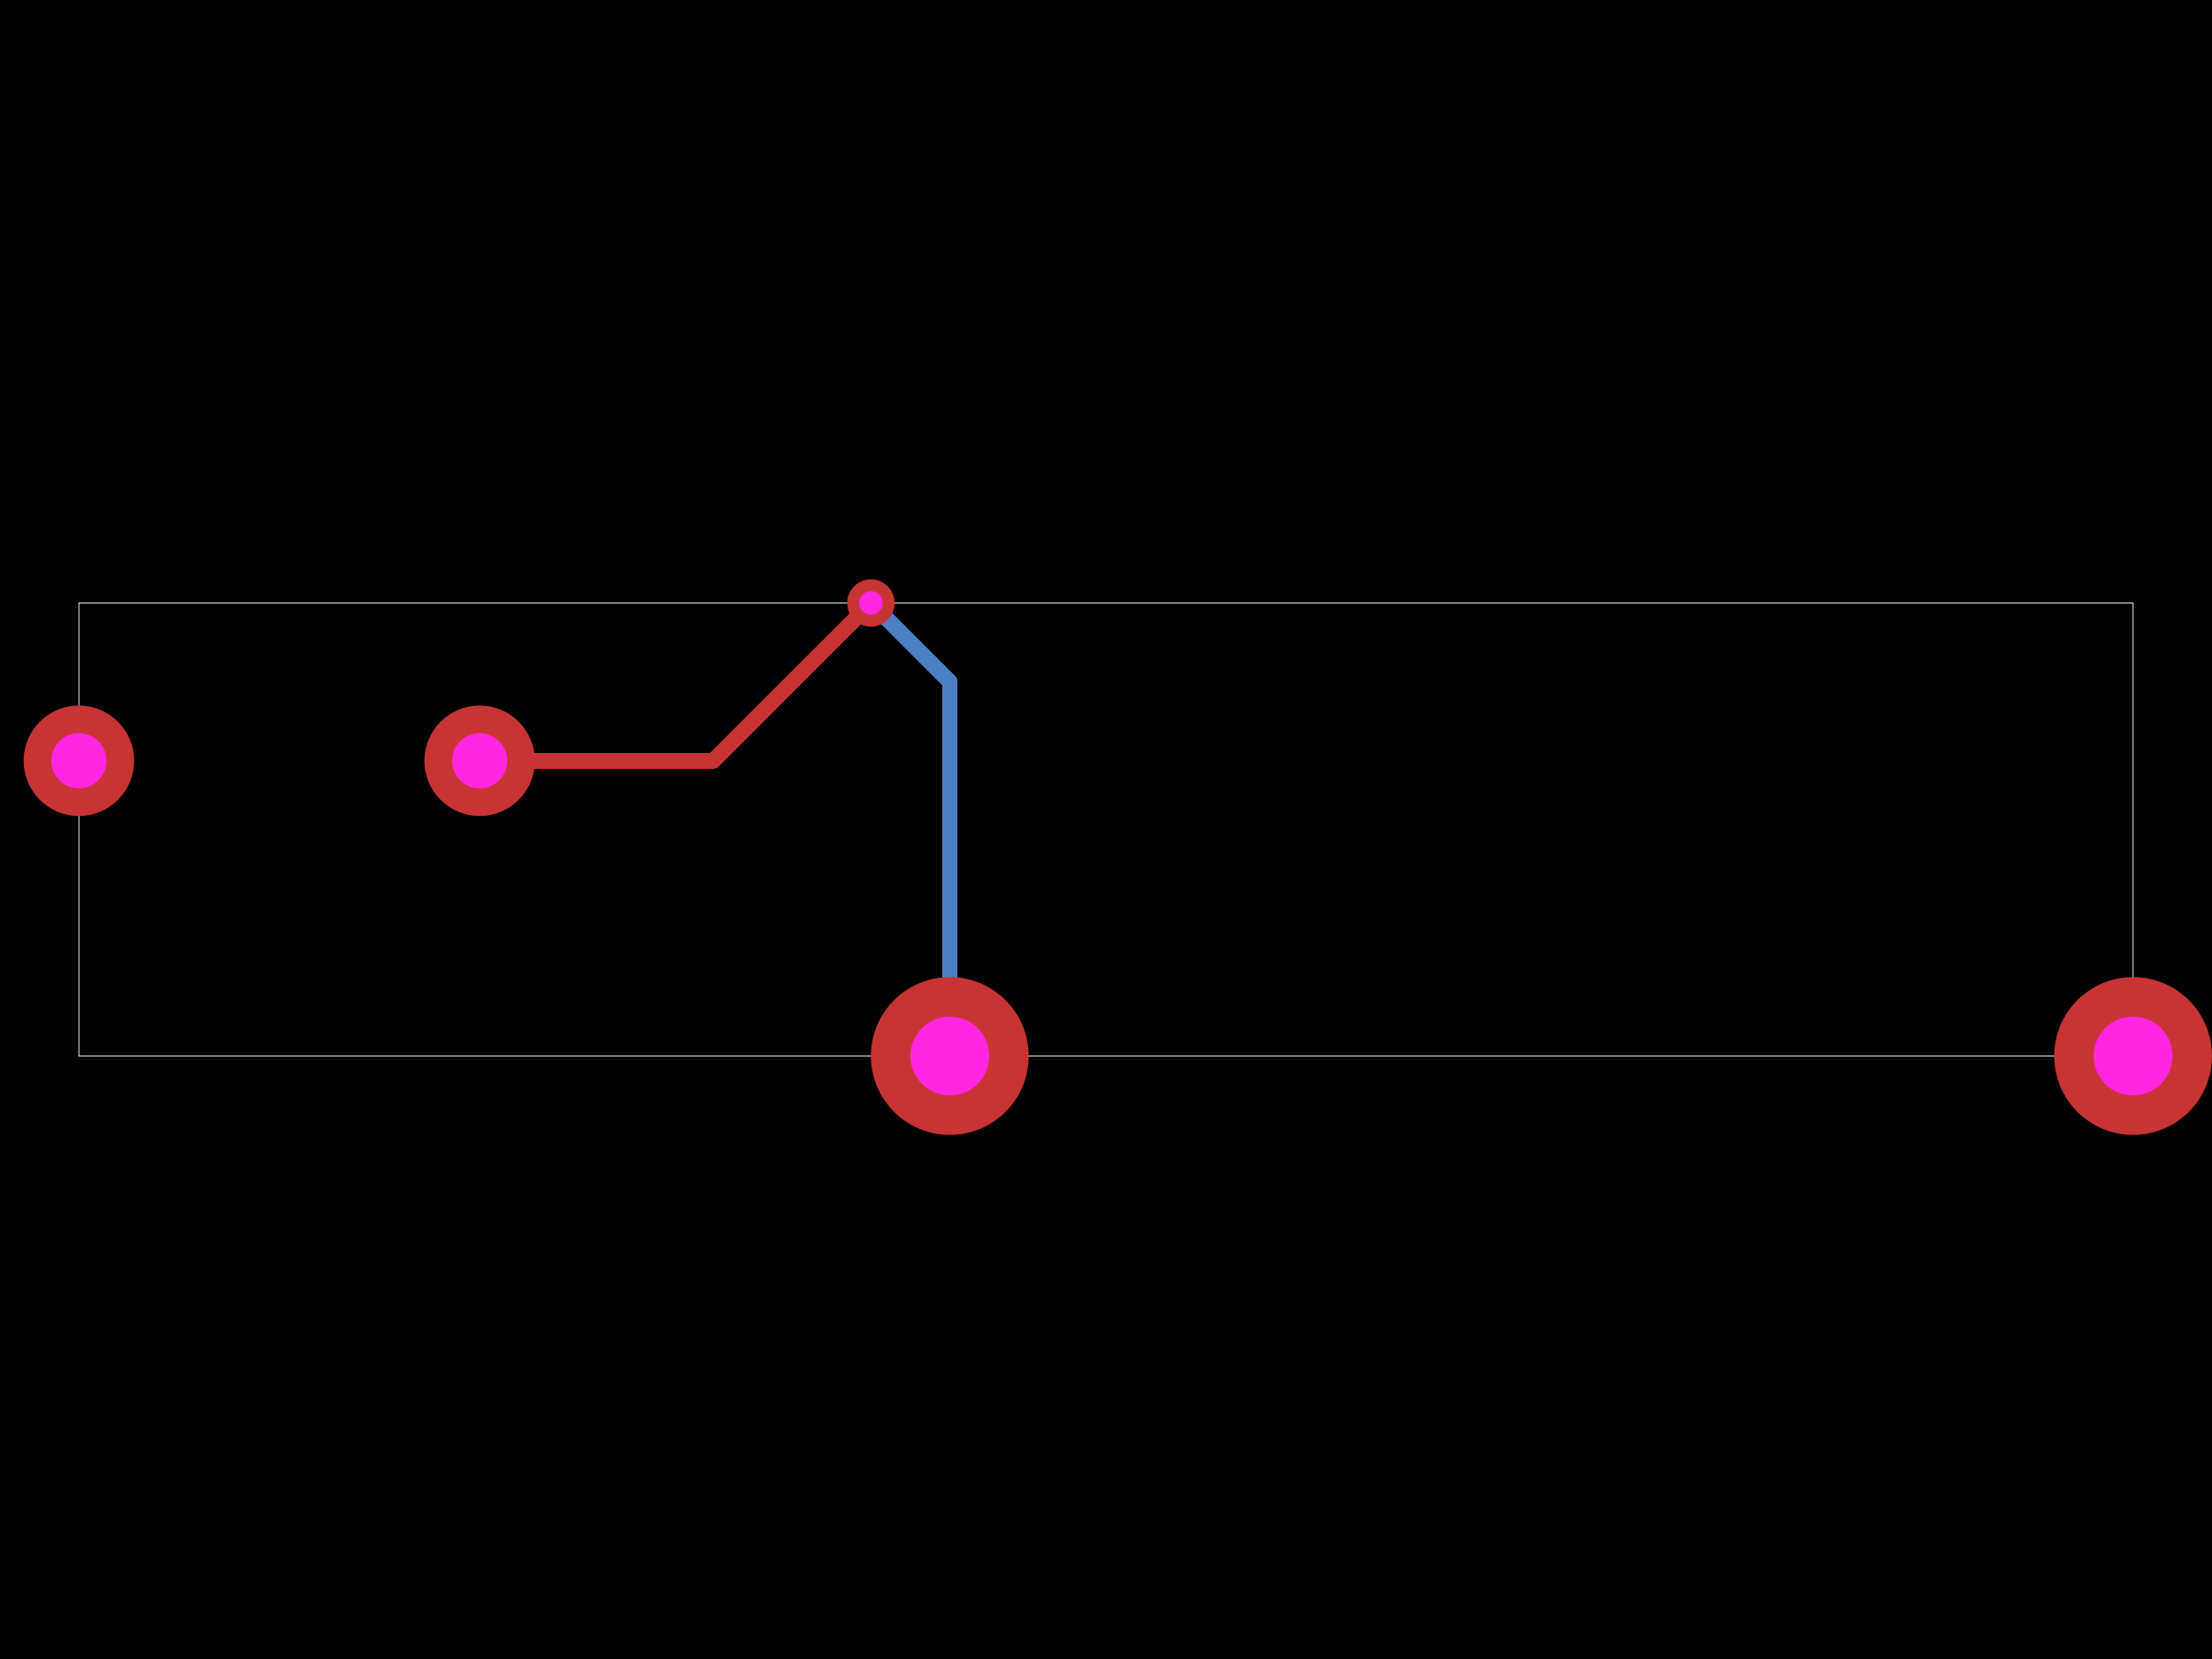 <svg xmlns="http://www.w3.org/2000/svg" width="800" height="600"><style>
              .pcb-board { fill: #000; }
              .pcb-trace { fill: none; }
              .pcb-hole-outer { fill: rgb(200, 52, 52); }
              .pcb-hole-inner { fill: rgb(255, 38, 226); }
              .pcb-pad { }
              .pcb-boundary { fill: none; stroke: #fff; stroke-width: 0.3; }
              .pcb-silkscreen { fill: none; }
              .pcb-silkscreen-top { stroke: #f2eda1; }
              .pcb-silkscreen-bottom { stroke: #f2eda1; }
              .pcb-silkscreen-text { fill: #f2eda1; }
            </style><rect class="pcb-board" x="0" y="0" width="800" height="600"/><rect class="pcb-boundary" x="28.531" y="218.081" width="742.939" height="163.837"/><path class="pcb-trace" stroke="rgb(200, 52, 52)" d="M 173.466 275.143 L 257.917 275.143" stroke-width="5.706" stroke-linecap="round" stroke-linejoin="round" shape-rendering="crispEdges"/><path class="pcb-trace" stroke="rgb(200, 52, 52)" d="M 257.917 275.143 L 314.979 218.081" stroke-width="5.706" stroke-linecap="round" stroke-linejoin="round" shape-rendering="crispEdges"/><path class="pcb-trace" stroke="rgb(77, 127, 196)" d="M 343.509 246.612 L 343.509 381.919" stroke-width="5.706" stroke-linecap="round" stroke-linejoin="round" shape-rendering="crispEdges"/><path class="pcb-trace" stroke="rgb(77, 127, 196)" d="M 314.979 218.081 L 343.509 246.612" stroke-width="5.706" stroke-linecap="round" stroke-linejoin="round" shape-rendering="crispEdges"/><g><circle class="pcb-hole-outer" cx="314.979" cy="218.081" r="8.559"/><circle class="pcb-hole-inner" cx="314.979" cy="218.081" r="4.28"/></g><g><circle class="pcb-hole-outer" cx="343.509" cy="381.919" r="28.531"/><circle class="pcb-hole-inner" cx="343.509" cy="381.919" r="14.265"/></g><g><circle class="pcb-hole-outer" cx="771.469" cy="381.919" r="28.531"/><circle class="pcb-hole-inner" cx="771.469" cy="381.919" r="14.265"/></g><g><circle class="pcb-hole-outer" cx="28.531" cy="275.143" r="19.971"/><circle class="pcb-hole-inner" cx="28.531" cy="275.143" r="9.986"/></g><g><circle class="pcb-hole-outer" cx="173.466" cy="275.143" r="19.971"/><circle class="pcb-hole-inner" cx="173.466" cy="275.143" r="9.986"/></g></svg>